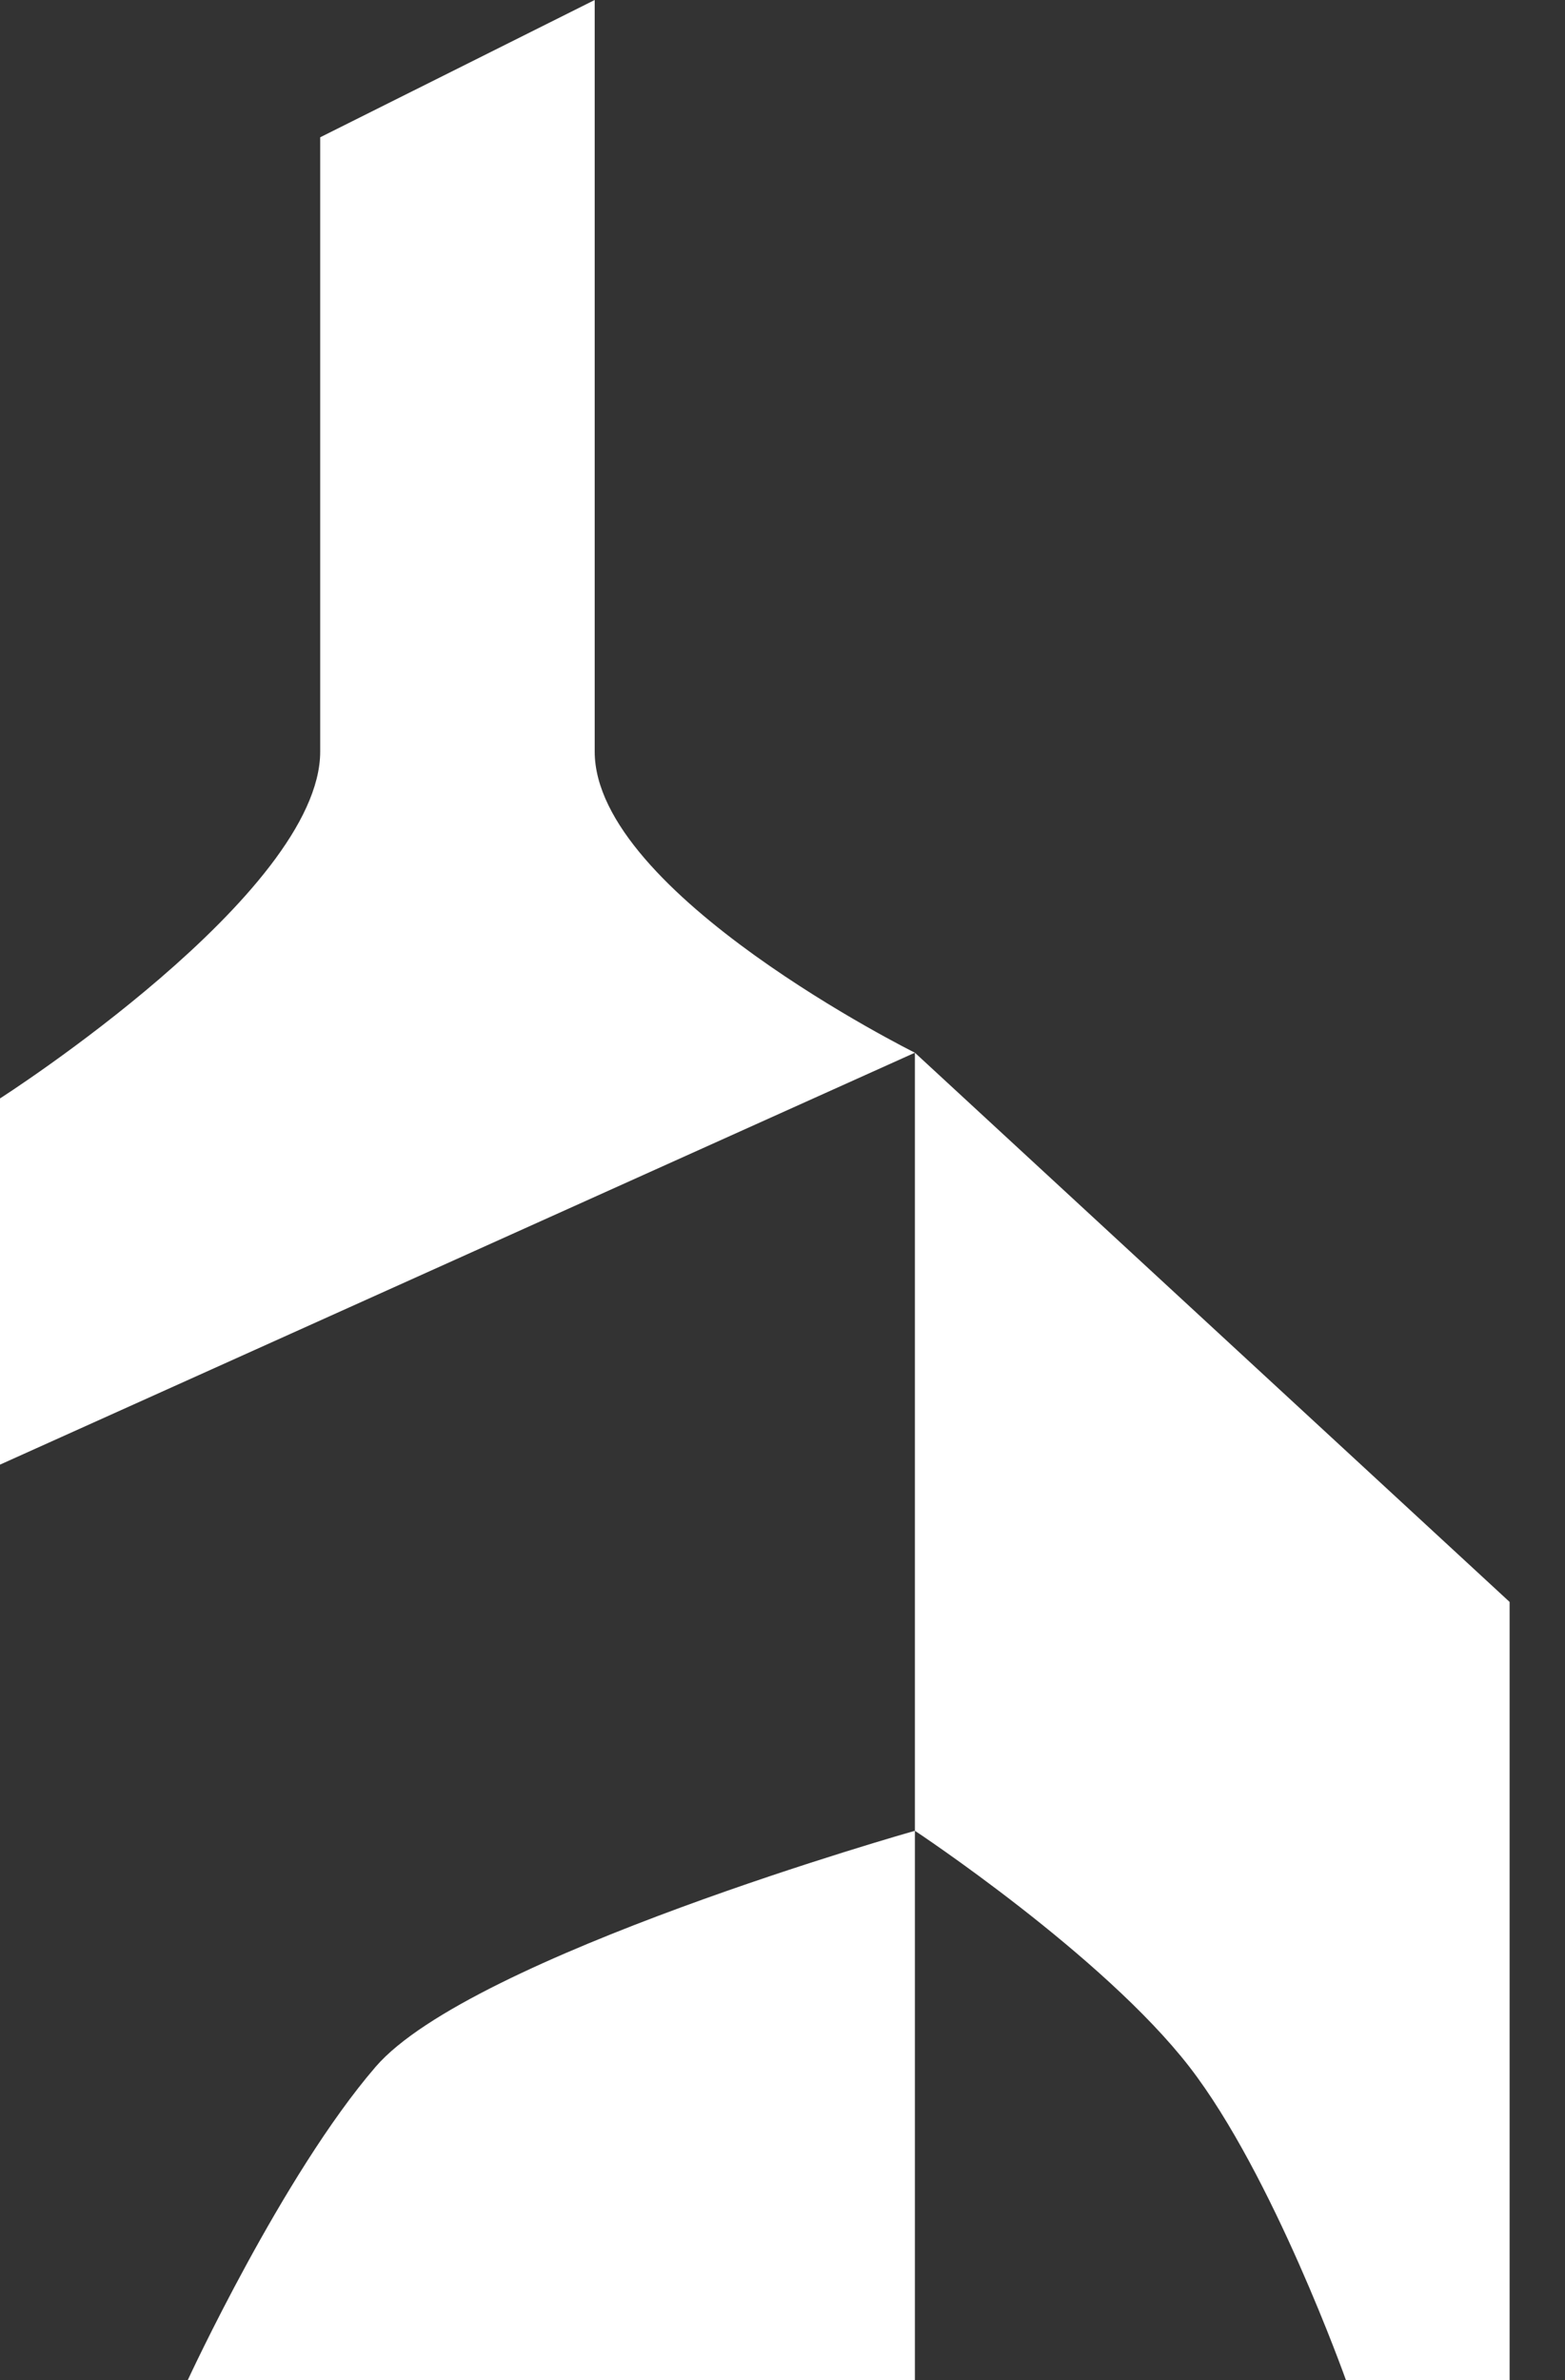<svg width="25" height="38" viewBox="0 0 25 38" fill="none" xmlns="http://www.w3.org/2000/svg">
<rect x="0" y="0" width="25" height="38" fill="#333333" stroke="none"/>
<path d="M5.115 2.192L9.5 0V12C9.5 14.269 14.615 16.808 14.615 16.808L0 23.385V17.538C0 17.538 5.115 14.269 5.115 12V2.192Z" fill="white"/>
<path d="M3 38C3 38 4.513 34.725 6 33C7.519 31.237 14.615 29.231 14.615 29.231V38H3Z" fill="white"/>
<path d="M14.615 16.808V29.231C14.615 29.231 17.618 31.215 19 33C20.336 34.726 21.5 38 21.5 38H24.115V25.577L14.615 16.808Z" fill="white"/>
</svg>

